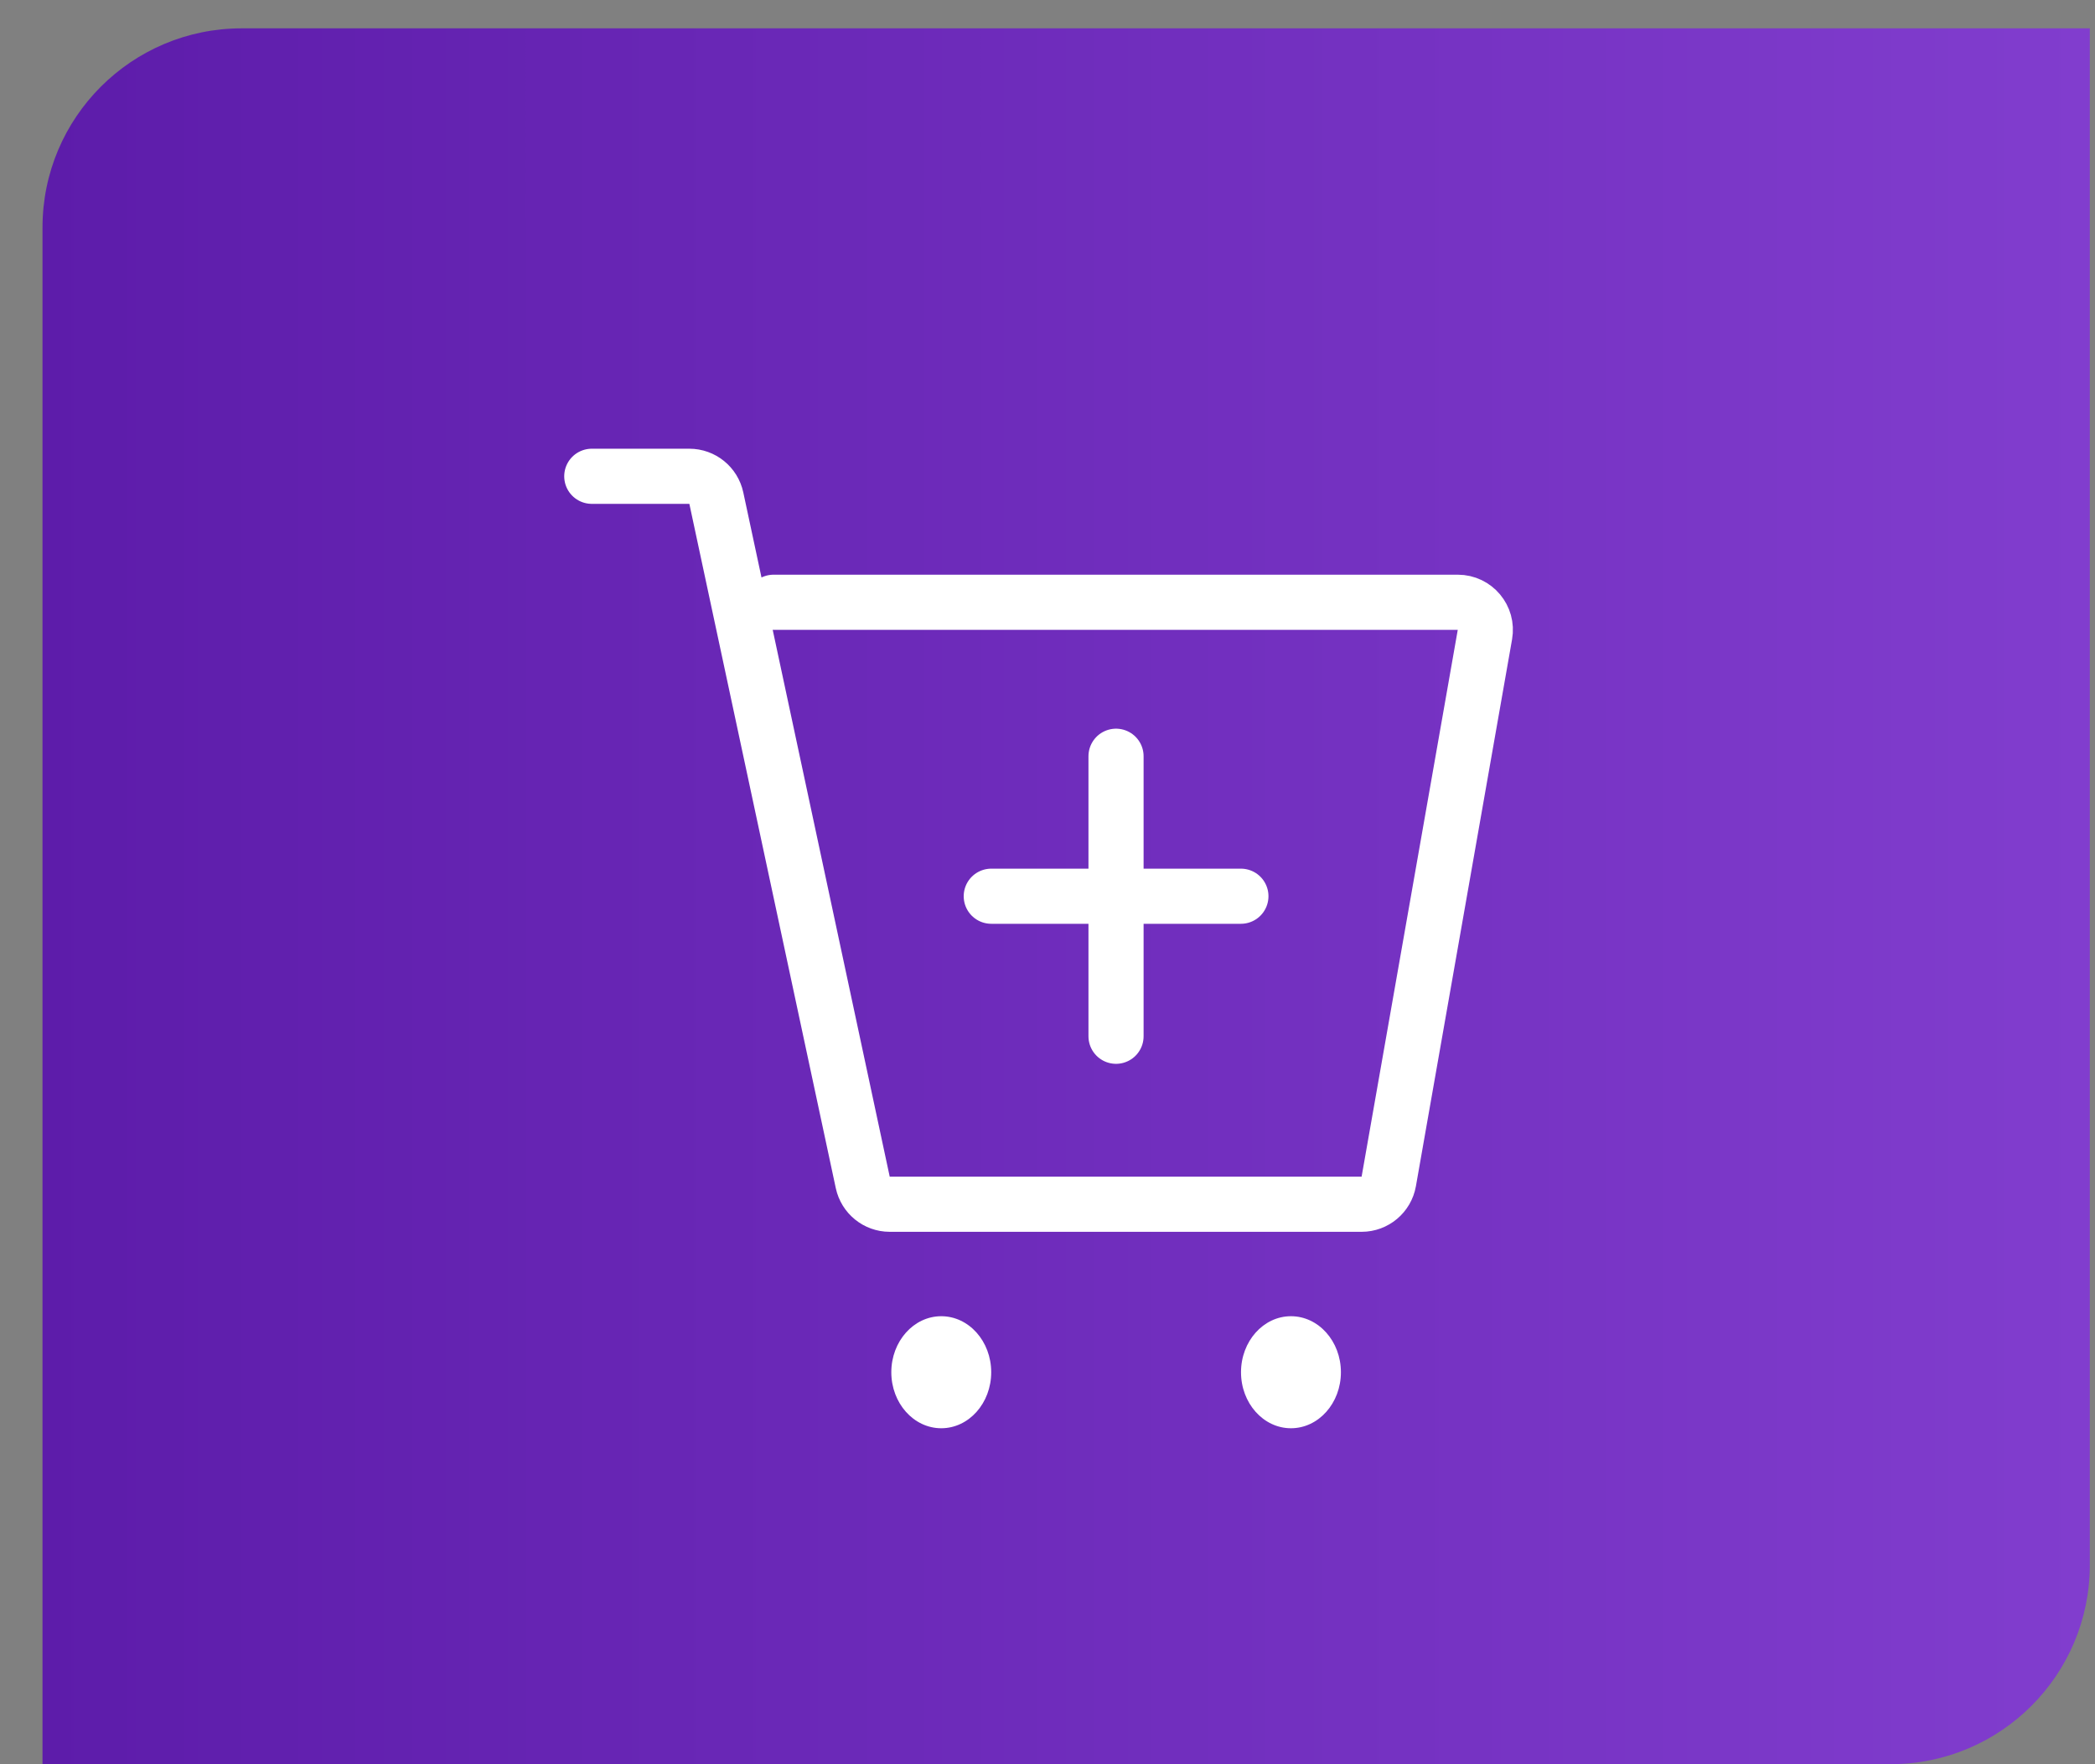 <svg width="38" height="32" viewBox="0 0 38 32" fill="none" xmlns="http://www.w3.org/2000/svg">
<rect x="0" y="0" width="38" height="32" fill="#808080" stroke="none"/>
<path d="M0.771 4.127C0.771 2.131 2.389 0.514 4.385 0.514H37.906V28.386C37.906 30.381 36.288 31.999 34.293 31.999H0.771V4.127Z" fill="url(#paint0_linear_4529_11863)"/>
<path d="M10.734 8.639H12.504C12.74 8.639 12.943 8.804 12.993 9.035L15.649 21.447C15.699 21.678 15.902 21.843 16.138 21.843H24.698C24.94 21.843 25.148 21.668 25.19 21.429L26.934 11.511C26.988 11.205 26.753 10.924 26.442 10.924H14.031" stroke="white" stroke-linecap="round"/>
<ellipse cx="17.073" cy="24.89" rx="0.906" ry="1.016" fill="white"/>
<ellipse cx="23.416" cy="24.89" rx="0.906" ry="1.016" fill="white"/>
<path d="M20.243 13.717V18.796" stroke="white" stroke-linecap="round"/>
<path d="M17.98 16.256L22.508 16.256" stroke="white" stroke-linecap="round"/>
<defs>
<linearGradient id="paint0_linear_4529_11863" x1="0.771" y1="13.908" x2="37.906" y2="13.908" gradientUnits="userSpaceOnUse">
<stop stop-color="#5D1CAA"/>
<stop offset="1" stop-color="#813DCE"/>
</linearGradient>
</defs>
</svg>
